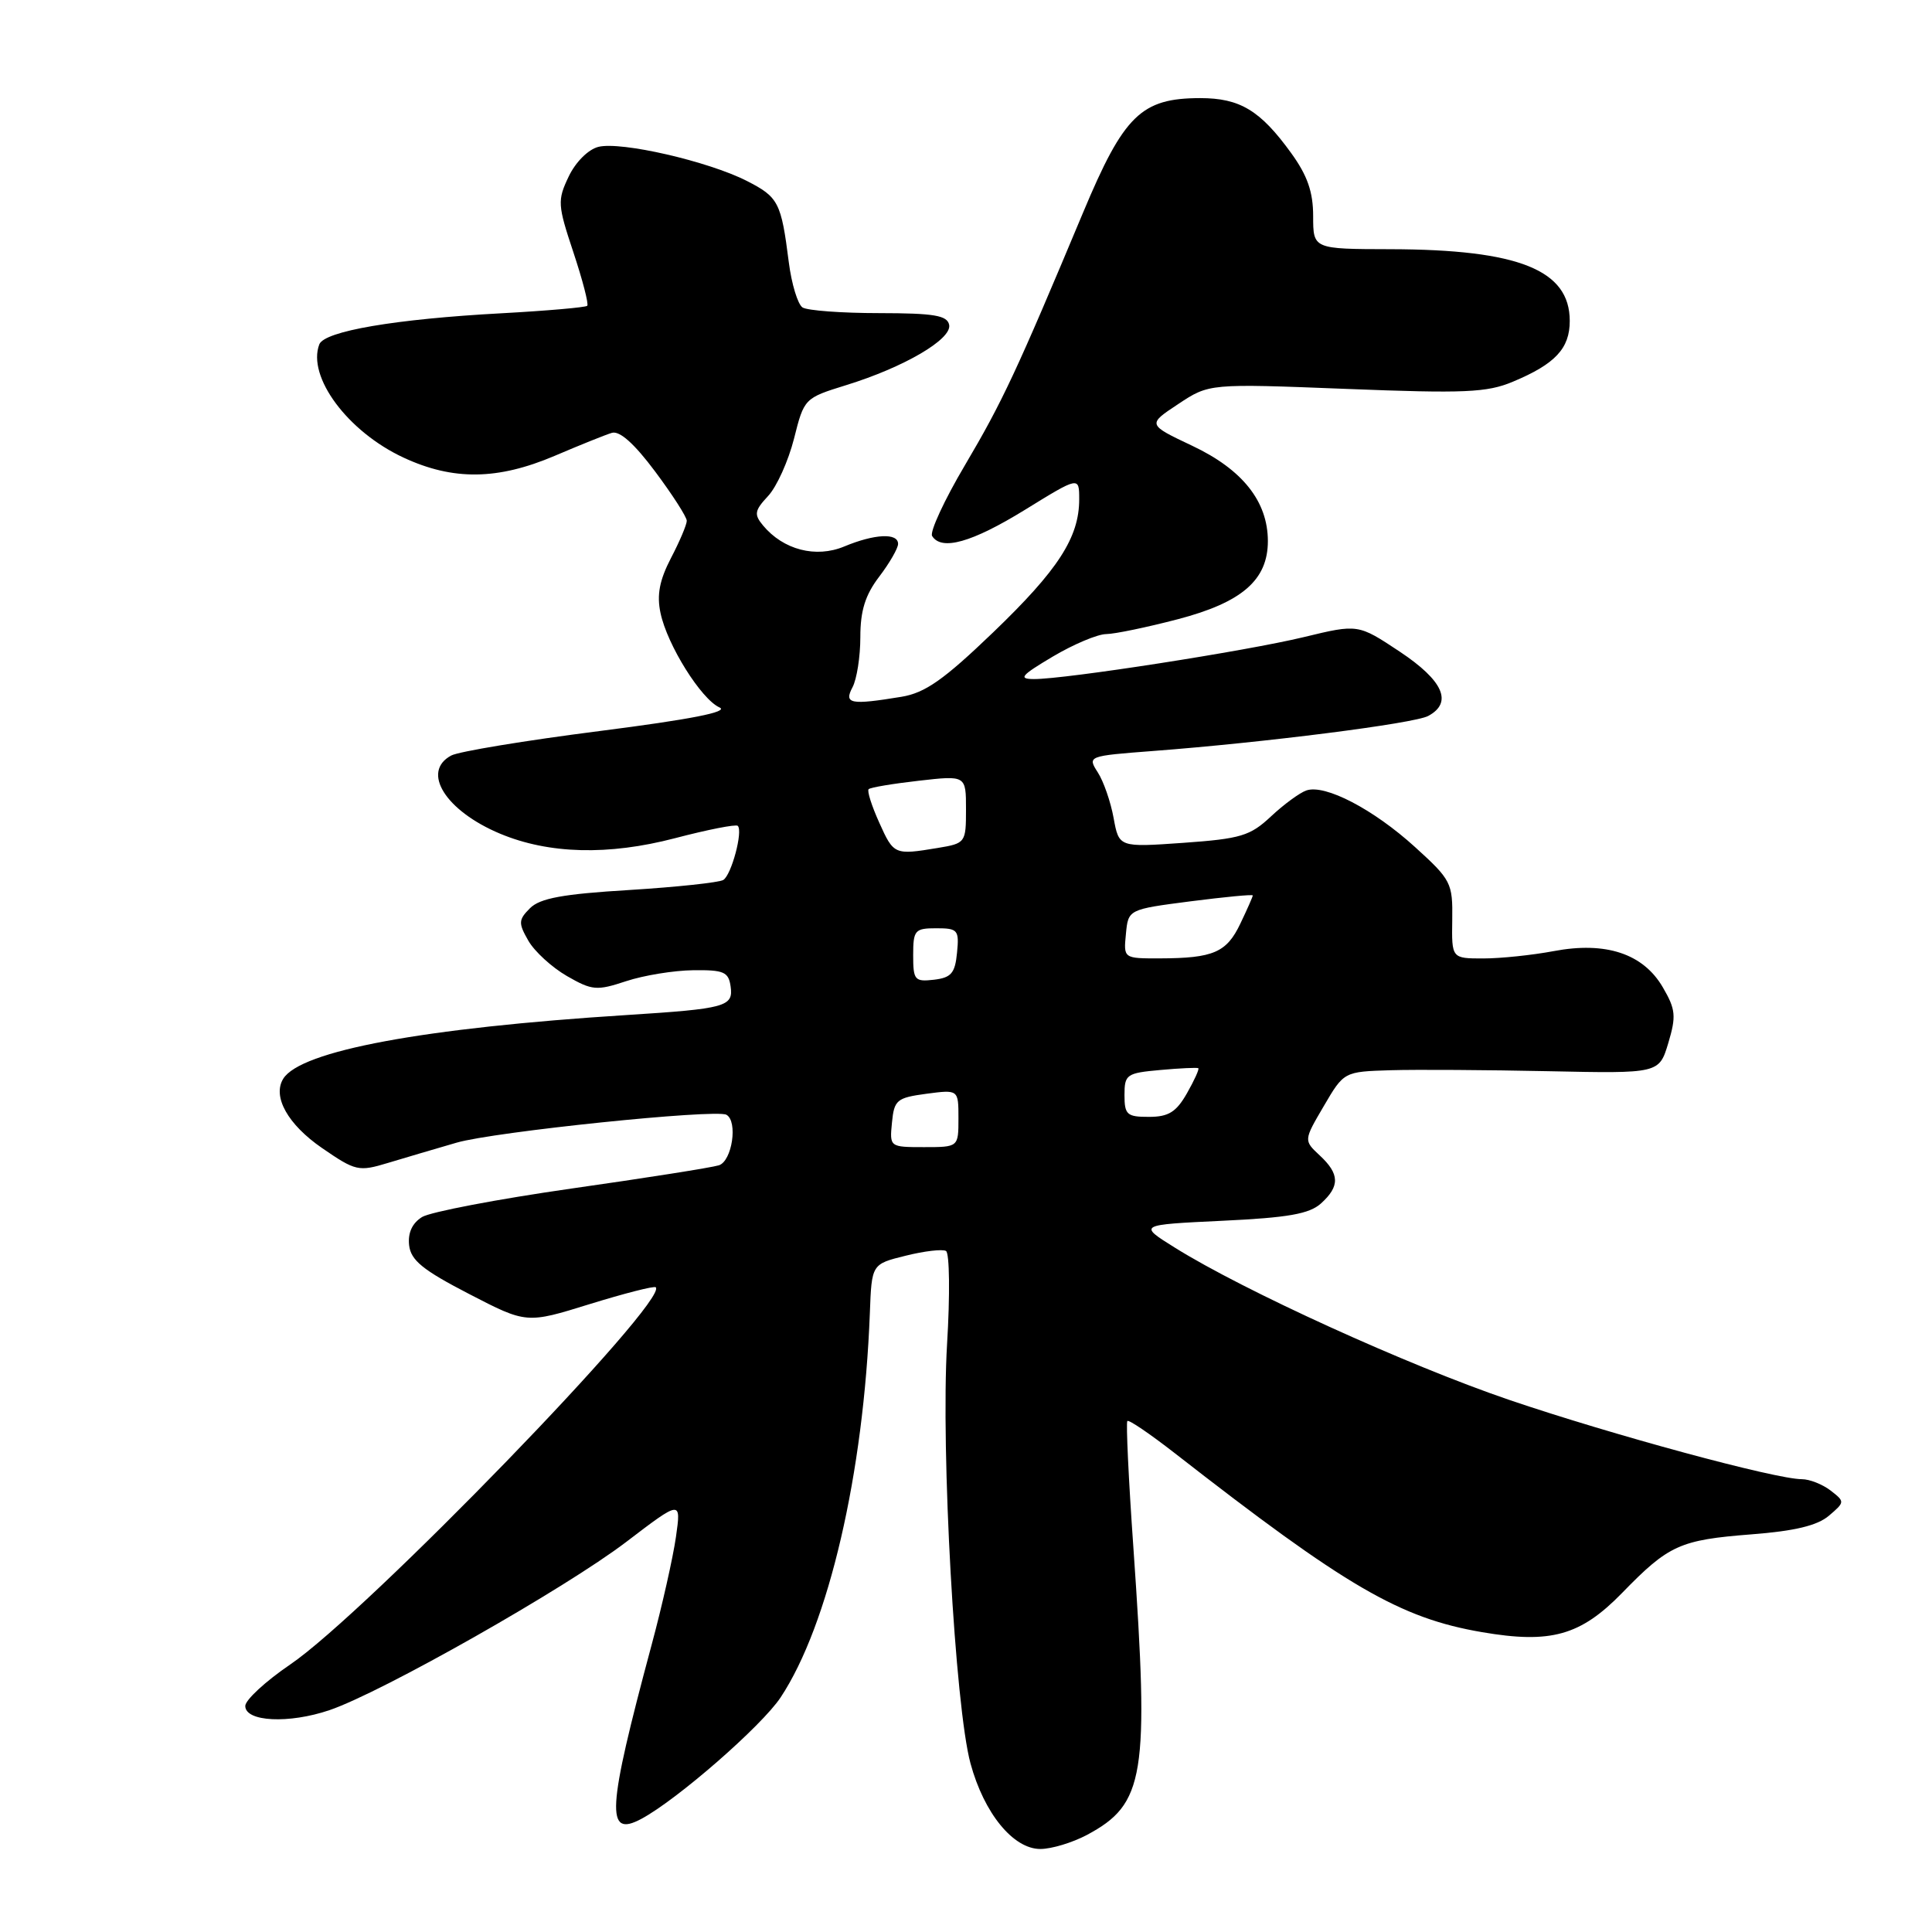 <?xml version="1.0" encoding="UTF-8" standalone="no"?>
<!DOCTYPE svg PUBLIC "-//W3C//DTD SVG 1.1//EN" "http://www.w3.org/Graphics/SVG/1.1/DTD/svg11.dtd" >
<svg xmlns="http://www.w3.org/2000/svg" xmlns:xlink="http://www.w3.org/1999/xlink" version="1.1" viewBox="0 0 256 256">
 <g >
 <path fill="currentColor"
d=" M 144.02 243.14 C 151.70 239.03 152.29 235.35 150.18 205.07 C 149.54 196.03 149.19 188.48 149.38 188.29 C 149.58 188.09 152.38 190.00 155.62 192.52 C 178.37 210.26 185.49 214.41 196.38 216.27 C 205.48 217.83 209.42 216.73 214.93 211.08 C 221.12 204.71 222.60 204.05 232.07 203.31 C 237.80 202.87 240.79 202.15 242.33 200.85 C 244.47 199.03 244.47 198.98 242.56 197.50 C 241.49 196.68 239.78 196.00 238.75 196.00 C 235.28 196.00 213.58 190.12 200.00 185.50 C 186.52 180.91 164.81 171.03 155.66 165.31 C 150.82 162.29 150.82 162.29 161.95 161.76 C 170.69 161.35 173.50 160.85 175.04 159.46 C 177.56 157.18 177.52 155.56 174.87 153.10 C 172.74 151.11 172.74 151.11 175.41 146.56 C 178.08 142.00 178.08 142.00 184.29 141.81 C 187.71 141.71 197.10 141.77 205.17 141.94 C 219.84 142.25 219.84 142.25 221.06 138.20 C 222.12 134.64 222.04 133.75 220.33 130.82 C 217.73 126.36 212.77 124.72 205.86 126.03 C 203.04 126.56 198.84 127.00 196.54 127.00 C 192.35 127.00 192.35 127.00 192.43 121.89 C 192.50 116.99 192.29 116.59 187.50 112.24 C 181.98 107.22 175.56 103.88 173.10 104.74 C 172.22 105.04 170.11 106.59 168.41 108.18 C 165.66 110.76 164.41 111.14 156.80 111.68 C 148.27 112.28 148.27 112.28 147.56 108.39 C 147.17 106.25 146.23 103.53 145.46 102.34 C 144.08 100.19 144.14 100.17 152.78 99.51 C 167.46 98.40 187.38 95.87 189.24 94.87 C 192.54 93.10 191.25 90.19 185.48 86.35 C 179.95 82.68 179.95 82.68 172.76 84.42 C 165.06 86.28 141.13 90.00 137.00 89.98 C 134.89 89.97 135.28 89.51 139.50 87.00 C 142.25 85.37 145.43 84.03 146.57 84.02 C 147.70 84.01 151.98 83.12 156.07 82.05 C 164.58 79.82 168.00 76.85 168.00 71.69 C 167.99 66.44 164.64 62.22 158.00 59.08 C 152.02 56.25 152.02 56.25 156.12 53.54 C 160.22 50.82 160.22 50.82 178.36 51.53 C 194.07 52.15 197.03 52.02 200.46 50.58 C 206.08 48.23 208.00 46.18 208.00 42.52 C 208.00 35.77 201.24 33.06 184.25 33.02 C 174.00 33.00 174.00 33.00 174.00 28.65 C 174.00 25.43 173.24 23.25 171.07 20.26 C 166.99 14.62 164.29 13.00 159.03 13.00 C 151.22 13.01 148.92 15.25 143.52 28.15 C 134.69 49.25 132.83 53.22 127.86 61.64 C 125.13 66.25 123.18 70.48 123.51 71.02 C 124.75 73.02 128.78 71.88 135.80 67.56 C 143.00 63.12 143.00 63.12 143.00 66.16 C 143.00 71.21 140.22 75.51 131.60 83.79 C 125.05 90.08 122.59 91.81 119.44 92.33 C 112.69 93.44 111.79 93.27 112.96 91.07 C 113.53 90.00 114.00 87.01 114.00 84.41 C 114.00 80.91 114.65 78.84 116.50 76.41 C 117.87 74.61 119.00 72.65 119.00 72.07 C 119.00 70.58 115.88 70.74 111.87 72.41 C 108.11 73.98 103.79 72.86 101.10 69.62 C 99.89 68.16 99.98 67.65 101.78 65.72 C 102.92 64.50 104.46 61.08 105.21 58.13 C 106.55 52.79 106.59 52.75 112.10 51.04 C 119.78 48.67 126.14 44.95 125.77 43.05 C 125.52 41.79 123.79 41.50 116.48 41.49 C 111.54 41.49 106.98 41.15 106.34 40.74 C 105.71 40.33 104.89 37.64 104.52 34.75 C 103.51 26.80 103.16 26.12 98.95 23.97 C 93.84 21.37 82.28 18.71 79.29 19.46 C 77.94 19.80 76.26 21.48 75.35 23.40 C 73.85 26.55 73.88 27.14 75.98 33.44 C 77.20 37.12 78.03 40.30 77.81 40.52 C 77.60 40.73 72.49 41.18 66.46 41.51 C 52.38 42.27 42.98 43.88 42.31 45.63 C 40.67 49.92 46.07 57.19 53.46 60.63 C 60.03 63.69 65.93 63.62 73.50 60.40 C 76.80 58.99 80.20 57.62 81.06 57.36 C 82.09 57.03 84.04 58.77 86.81 62.48 C 89.11 65.56 91.00 68.50 91.00 69.01 C 91.00 69.52 90.06 71.74 88.91 73.94 C 87.39 76.87 87.01 78.82 87.52 81.22 C 88.41 85.47 92.91 92.65 95.34 93.74 C 96.64 94.32 91.56 95.32 79.42 96.87 C 69.61 98.12 60.78 99.58 59.79 100.11 C 55.78 102.26 59.03 107.44 66.27 110.47 C 72.73 113.17 80.62 113.37 89.42 111.07 C 93.77 109.93 97.52 109.19 97.76 109.43 C 98.47 110.14 96.92 115.93 95.84 116.60 C 95.28 116.94 89.68 117.54 83.39 117.93 C 74.58 118.46 71.55 119.02 70.23 120.34 C 68.69 121.88 68.67 122.31 70.01 124.65 C 70.83 126.08 73.13 128.18 75.12 129.33 C 78.46 131.25 79.07 131.30 82.97 130.01 C 85.30 129.24 89.29 128.59 91.85 128.56 C 95.91 128.51 96.54 128.78 96.81 130.71 C 97.19 133.38 96.20 133.66 83.00 134.50 C 56.07 136.21 39.83 139.23 37.53 142.94 C 36.07 145.31 38.14 149.00 42.67 152.12 C 47.12 155.18 47.52 155.27 51.42 154.09 C 53.66 153.41 57.75 152.21 60.50 151.41 C 65.47 149.96 94.81 146.93 96.25 147.71 C 97.80 148.56 97.01 153.86 95.25 154.41 C 94.29 154.71 85.50 156.10 75.71 157.49 C 65.93 158.89 57.03 160.59 55.93 161.26 C 54.62 162.07 54.03 163.36 54.21 165.00 C 54.44 167.00 56.03 168.29 62.14 171.45 C 69.77 175.40 69.77 175.40 78.14 172.80 C 82.74 171.38 86.67 170.37 86.89 170.57 C 88.68 172.27 48.51 213.72 38.46 220.55 C 35.18 222.78 32.50 225.26 32.50 226.05 C 32.50 228.15 38.29 228.43 43.67 226.60 C 50.67 224.21 74.85 210.50 82.97 204.32 C 90.26 198.76 90.26 198.76 89.57 203.63 C 89.19 206.31 87.74 212.78 86.33 218.00 C 80.43 239.96 80.22 243.56 84.98 241.01 C 89.73 238.47 100.93 228.70 103.44 224.91 C 109.80 215.30 114.45 195.25 115.26 174.00 C 115.50 167.50 115.50 167.50 120.00 166.39 C 122.47 165.77 124.88 165.49 125.35 165.76 C 125.82 166.03 125.89 171.59 125.49 178.12 C 124.65 192.17 126.55 226.17 128.60 233.68 C 130.40 240.28 134.26 245.00 137.85 245.00 C 139.33 245.00 142.10 244.16 144.02 243.14 Z  M 118.19 148.75 C 118.48 145.75 118.82 145.46 122.75 144.93 C 127.00 144.37 127.00 144.37 127.00 148.18 C 127.00 152.00 127.00 152.00 122.44 152.00 C 117.89 152.00 117.87 151.99 118.19 148.75 Z  M 149.00 145.10 C 149.00 142.37 149.27 142.18 153.75 141.78 C 156.36 141.54 158.63 141.44 158.78 141.54 C 158.94 141.64 158.26 143.14 157.28 144.86 C 155.86 147.35 154.84 147.99 152.25 147.99 C 149.33 148.00 149.00 147.71 149.00 145.10 Z  M 121.00 126.57 C 121.00 123.25 121.22 123.00 124.06 123.00 C 126.92 123.00 127.11 123.22 126.81 126.25 C 126.55 128.96 126.04 129.55 123.75 129.82 C 121.20 130.11 121.00 129.87 121.00 126.57 Z  M 149.19 123.75 C 149.50 120.50 149.50 120.50 157.75 119.43 C 162.29 118.85 166.00 118.49 166.00 118.65 C 166.00 118.81 165.26 120.49 164.35 122.39 C 162.53 126.21 160.78 126.97 153.69 126.99 C 148.87 127.00 148.87 127.00 149.19 123.75 Z  M 116.50 108.99 C 115.50 106.78 114.87 104.79 115.10 104.57 C 115.33 104.34 118.32 103.84 121.76 103.45 C 128.00 102.74 128.00 102.74 128.00 107.24 C 128.00 111.66 127.94 111.75 124.25 112.36 C 118.51 113.31 118.42 113.27 116.50 108.99 Z "/>
</g>
</svg>